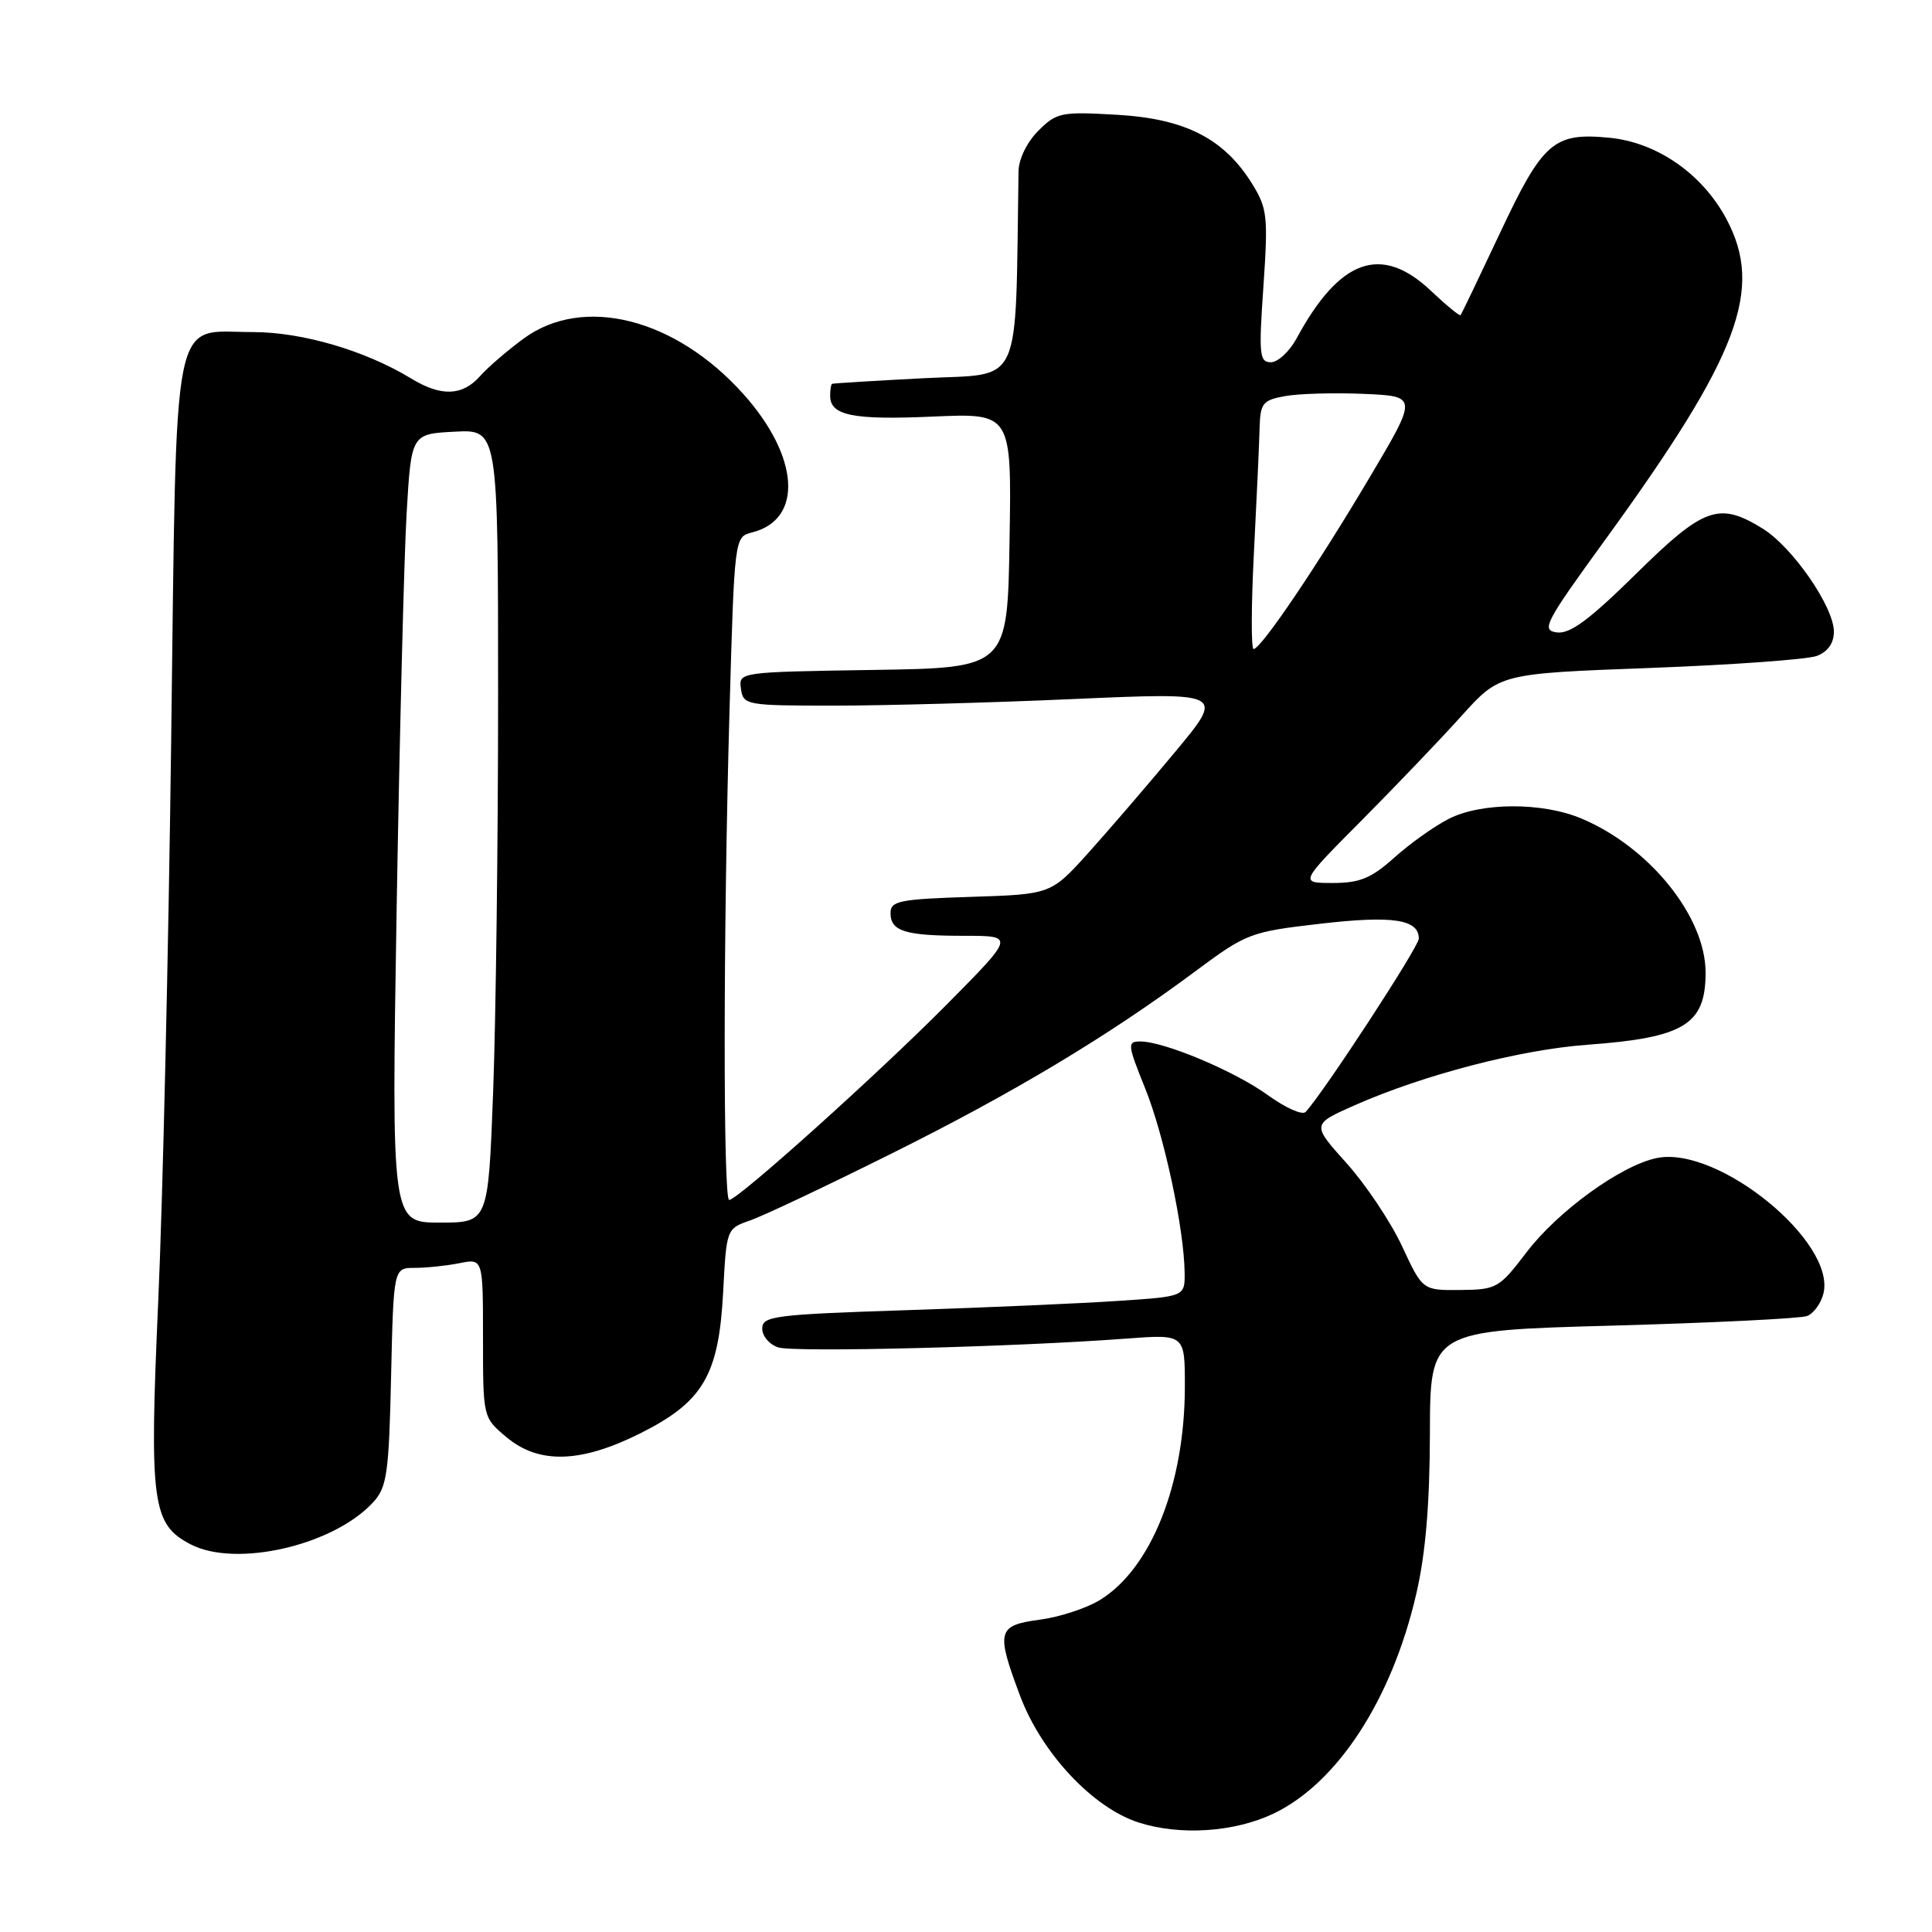 <?xml version="1.0" encoding="UTF-8" standalone="no"?>
<!DOCTYPE svg PUBLIC "-//W3C//DTD SVG 1.1//EN" "http://www.w3.org/Graphics/SVG/1.1/DTD/svg11.dtd" >
<svg xmlns="http://www.w3.org/2000/svg" xmlns:xlink="http://www.w3.org/1999/xlink" version="1.1" viewBox="0 0 256 256">
 <g >
 <path fill="currentColor"
d=" M 168.71 240.33 C 177.20 236.30 184.43 225.20 187.66 211.21 C 188.90 205.88 189.45 199.31 189.47 189.91 C 189.50 176.31 189.50 176.31 213.69 175.65 C 226.99 175.28 238.58 174.71 239.44 174.38 C 240.31 174.05 241.28 172.72 241.61 171.42 C 243.33 164.58 227.68 151.81 219.57 153.44 C 214.85 154.38 206.44 160.46 202.27 165.94 C 198.65 170.69 198.30 170.89 193.50 170.93 C 188.50 170.98 188.50 170.98 185.78 165.13 C 184.28 161.91 180.97 156.96 178.43 154.13 C 173.80 148.98 173.80 148.98 179.51 146.45 C 188.63 142.42 201.43 139.09 210.29 138.44 C 223.17 137.50 226.00 135.77 226.00 128.88 C 226.00 121.45 218.54 112.21 209.50 108.44 C 204.34 106.28 196.25 106.31 191.95 108.51 C 190.05 109.48 186.81 111.79 184.75 113.64 C 181.69 116.38 180.18 117.00 176.59 117.00 C 172.18 117.00 172.18 117.00 180.38 108.75 C 184.89 104.21 190.86 97.97 193.64 94.88 C 198.71 89.25 198.71 89.25 218.60 88.51 C 229.54 88.10 239.51 87.38 240.75 86.91 C 242.20 86.35 243.00 85.22 243.00 83.70 C 243.00 80.41 237.52 72.49 233.56 70.04 C 227.77 66.46 225.77 67.18 216.77 76.05 C 210.61 82.12 208.04 84.02 206.30 83.80 C 204.18 83.52 204.69 82.55 212.75 71.45 C 230.44 47.08 233.74 38.33 228.75 29.00 C 225.55 23.02 219.54 18.85 213.22 18.25 C 205.88 17.54 204.42 18.81 198.77 30.85 C 196.01 36.71 193.66 41.62 193.53 41.76 C 193.41 41.91 191.63 40.45 189.58 38.51 C 183.02 32.33 177.51 34.29 171.80 44.85 C 170.86 46.58 169.33 48.00 168.40 48.00 C 166.88 48.00 166.78 46.99 167.41 37.95 C 168.04 28.70 167.93 27.61 165.93 24.38 C 162.21 18.37 157.06 15.73 148.02 15.21 C 140.61 14.78 140.01 14.90 137.58 17.33 C 136.08 18.83 134.98 21.08 134.96 22.70 C 134.51 51.92 135.64 49.44 122.50 50.11 C 115.90 50.45 110.39 50.79 110.25 50.86 C 110.11 50.94 110.00 51.65 110.00 52.45 C 110.00 55.06 113.00 55.67 123.60 55.20 C 134.05 54.74 134.05 54.74 133.77 71.62 C 133.50 88.50 133.50 88.50 115.68 88.77 C 97.90 89.05 97.87 89.05 98.18 91.27 C 98.49 93.43 98.85 93.50 110.50 93.50 C 117.10 93.50 131.45 93.11 142.38 92.62 C 162.27 91.75 162.27 91.75 155.72 99.62 C 152.12 103.96 146.94 109.97 144.22 113.00 C 139.26 118.50 139.26 118.50 128.63 118.84 C 119.18 119.14 118.00 119.38 118.00 120.98 C 118.00 123.41 119.94 124.00 127.81 124.00 C 134.46 124.00 134.46 124.00 125.48 133.07 C 116.36 142.28 97.75 159.00 96.62 159.00 C 95.81 159.00 95.83 123.65 96.66 94.32 C 97.32 71.14 97.32 71.14 99.65 70.55 C 106.48 68.84 105.94 60.49 98.46 52.17 C 89.46 42.15 77.28 39.09 69.40 44.85 C 67.26 46.42 64.64 48.67 63.60 49.85 C 61.26 52.48 58.45 52.57 54.49 50.16 C 48.43 46.46 40.05 44.00 33.50 44.00 C 22.60 44.00 23.43 39.83 22.68 98.27 C 22.33 125.89 21.56 159.23 20.97 172.34 C 19.77 199.21 20.14 201.98 25.27 204.64 C 31.32 207.77 44.30 204.75 49.50 199.00 C 51.27 197.05 51.54 195.13 51.82 182.40 C 52.15 168.00 52.15 168.00 54.95 168.00 C 56.49 168.00 59.16 167.72 60.87 167.38 C 64.00 166.75 64.00 166.75 64.00 177.29 C 64.00 187.82 64.00 187.82 67.08 190.41 C 71.38 194.03 76.91 193.88 84.79 189.95 C 93.17 185.76 95.24 182.24 95.82 171.23 C 96.26 162.84 96.27 162.80 99.38 161.72 C 101.10 161.13 109.47 157.17 118.00 152.92 C 134.27 144.83 146.81 137.31 158.43 128.67 C 165.17 123.66 165.68 123.47 174.94 122.40 C 184.55 121.29 188.00 121.81 188.00 124.37 C 188.00 125.46 175.41 144.74 173.00 147.34 C 172.57 147.80 170.33 146.80 168.01 145.12 C 163.61 141.93 154.26 138.00 151.08 138.00 C 149.35 138.00 149.40 138.41 151.73 144.19 C 154.25 150.42 156.90 162.81 156.97 168.64 C 157.00 171.79 157.00 171.79 148.25 172.37 C 143.44 172.70 130.84 173.25 120.25 173.60 C 102.55 174.18 101.00 174.38 101.00 176.05 C 101.00 177.05 101.96 178.17 103.13 178.54 C 105.26 179.22 134.58 178.48 149.25 177.37 C 157.00 176.79 157.00 176.79 157.00 183.69 C 157.00 196.65 152.53 207.88 145.71 212.03 C 143.94 213.11 140.36 214.28 137.75 214.62 C 132.15 215.37 131.95 216.13 135.15 224.66 C 137.99 232.27 144.80 239.55 150.90 241.50 C 156.38 243.25 163.54 242.78 168.71 240.33 Z  M 52.56 120.25 C 52.95 97.29 53.54 73.78 53.88 68.00 C 54.50 57.50 54.50 57.50 60.25 57.20 C 66.00 56.90 66.00 56.90 66.00 92.20 C 66.00 111.62 65.70 135.26 65.34 144.75 C 64.69 162.00 64.69 162.00 58.28 162.00 C 51.87 162.00 51.87 162.00 52.56 120.25 Z  M 166.15 73.25 C 166.51 66.24 166.85 58.83 166.90 56.80 C 166.99 53.43 167.30 53.03 170.25 52.49 C 172.04 52.16 176.73 52.02 180.68 52.19 C 187.87 52.50 187.87 52.50 181.46 63.30 C 174.55 74.96 167.08 86.00 166.11 86.00 C 165.77 86.00 165.79 80.26 166.15 73.25 Z "/>
</g>
</svg>